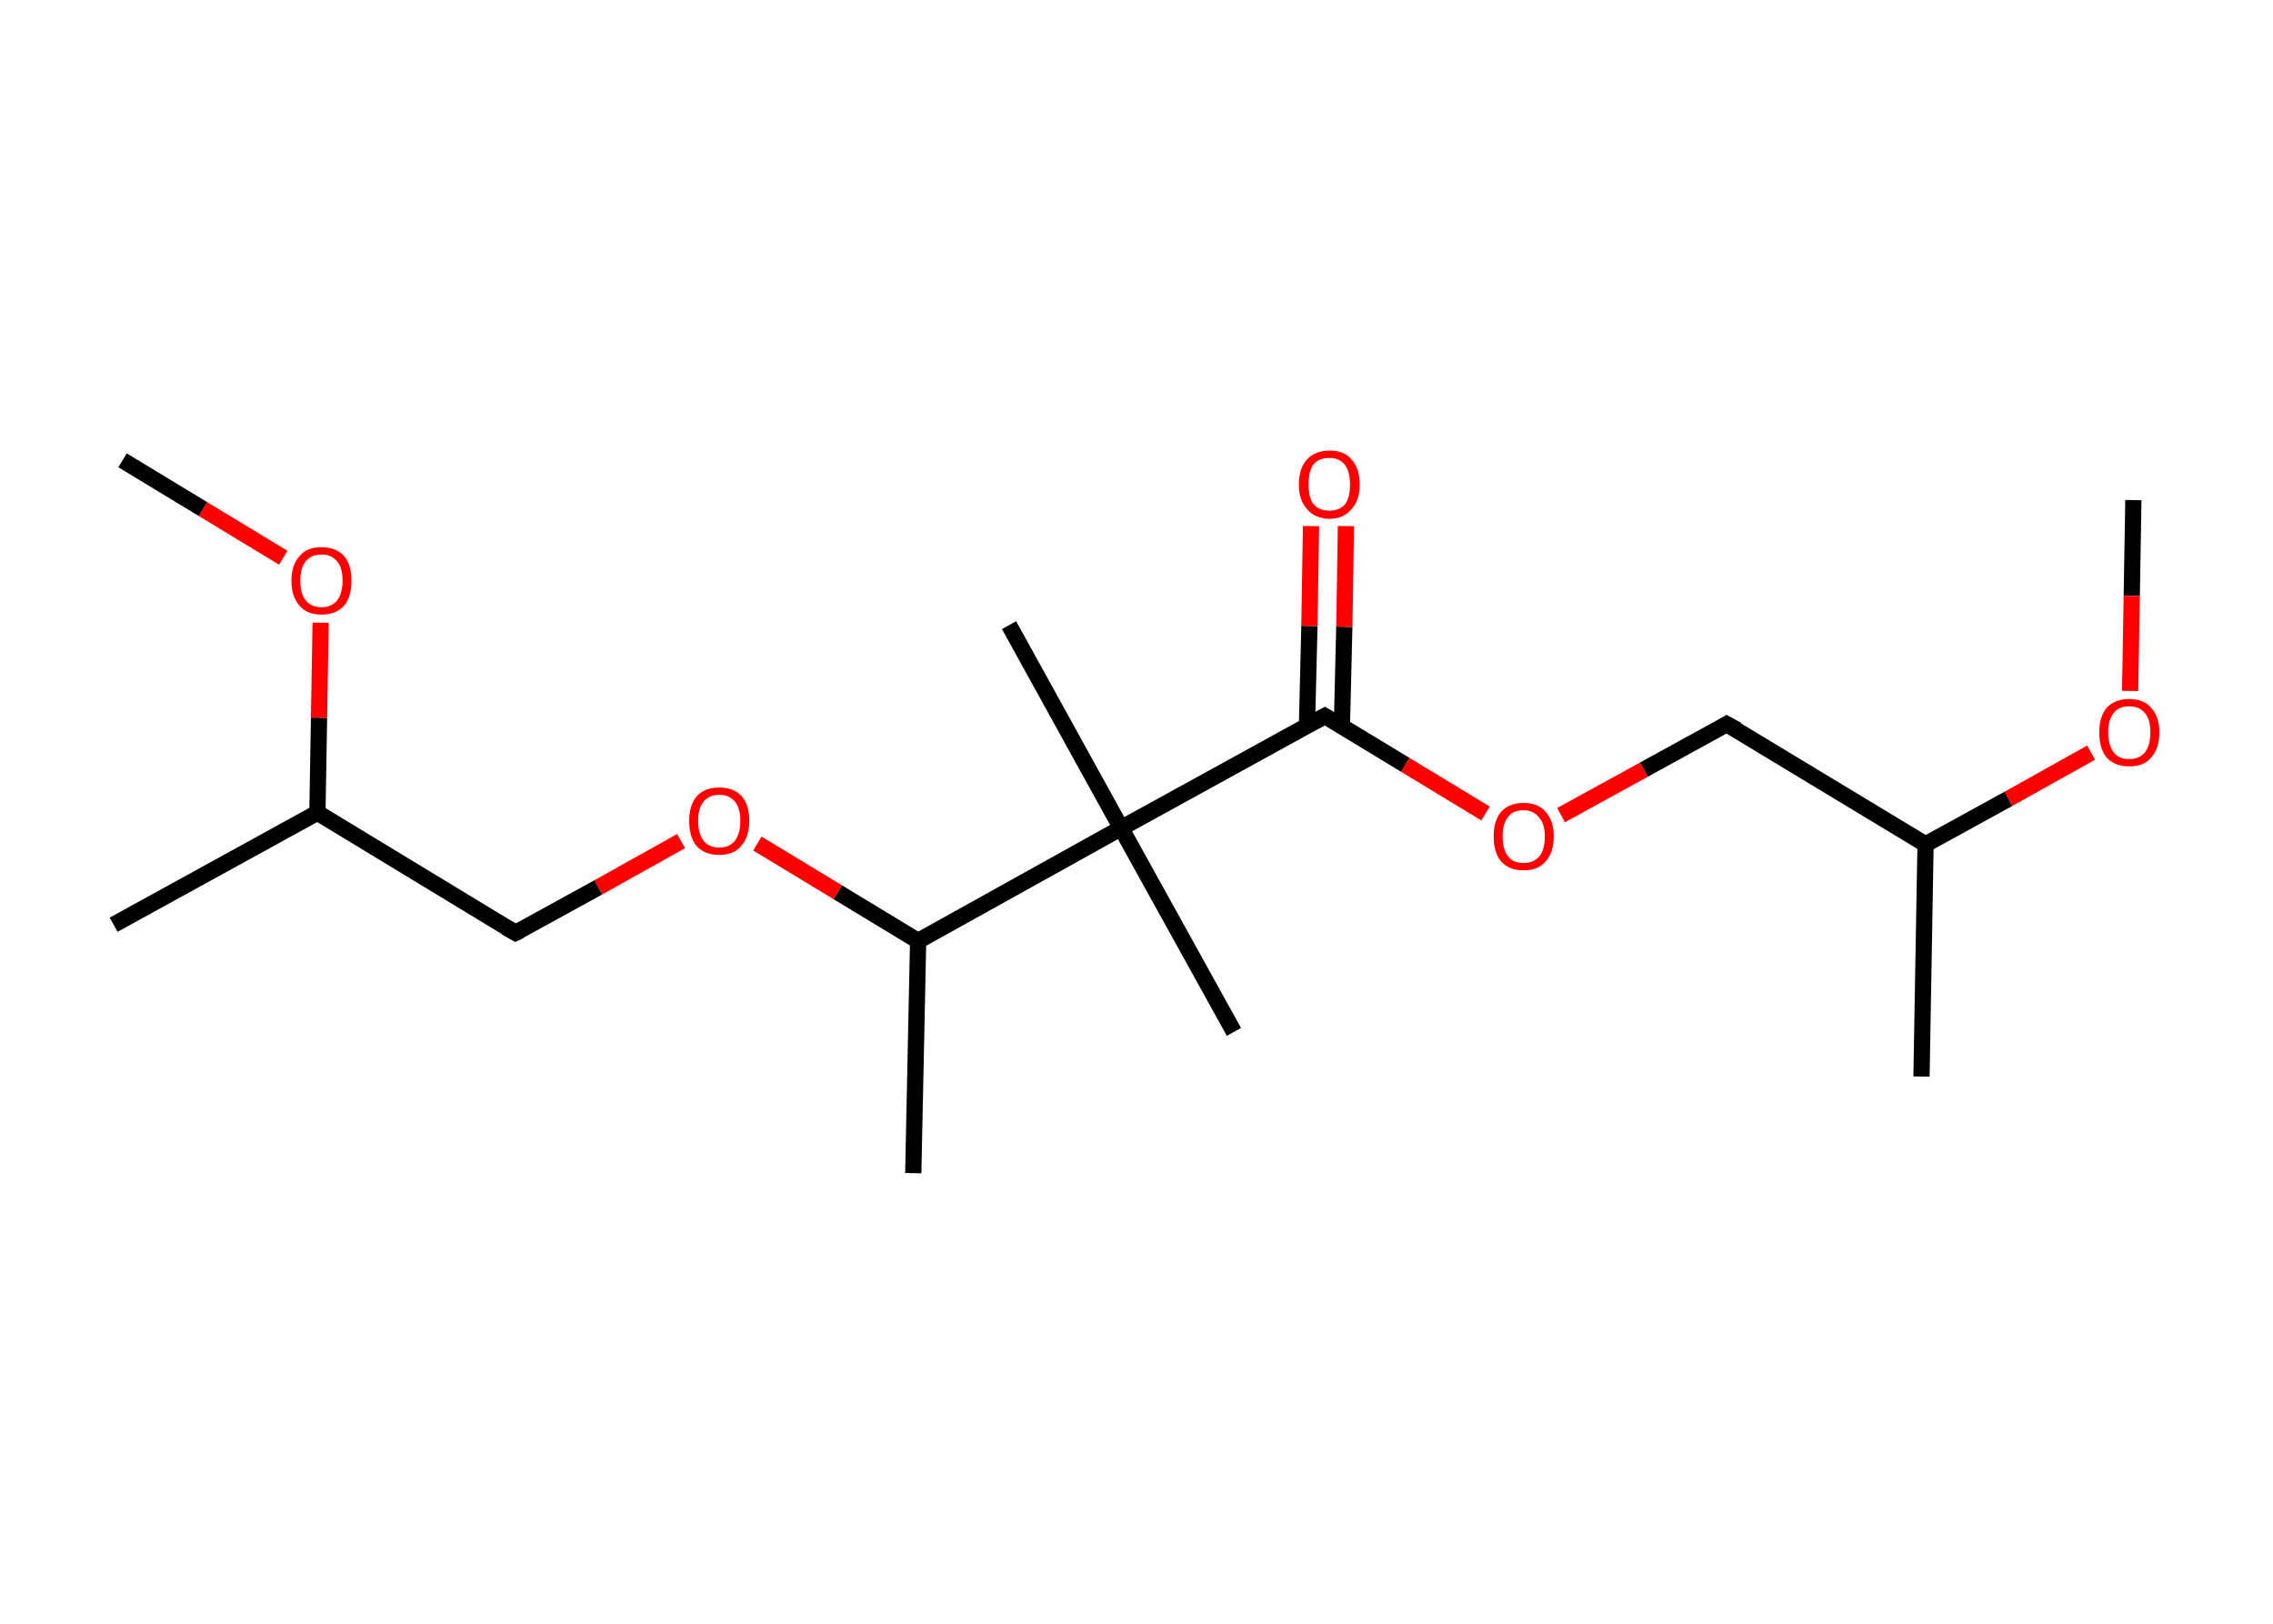 <?xml version='1.0' encoding='ASCII' standalone='yes'?>
<svg xmlns="http://www.w3.org/2000/svg" xmlns:rdkit="http://www.rdkit.org/xml" xmlns:xlink="http://www.w3.org/1999/xlink" version="1.1" baseProfile="full" xml:space="preserve" width="280px" height="200px" viewBox="0 0 280 200">
<!-- END OF HEADER -->
<rect style="opacity:1.0;fill:#FFFFFF;stroke:none" width="280.0" height="200.0" x="0.0" y="0.0"> </rect>
<path class="bond-0 atom-0 atom-1" d="M 262.8,61.6 L 262.6,73.4" style="fill:none;fill-rule:evenodd;stroke:#000000;stroke-width:2.0px;stroke-linecap:butt;stroke-linejoin:miter;stroke-opacity:1"/>
<path class="bond-0 atom-0 atom-1" d="M 262.6,73.4 L 262.4,85.1" style="fill:none;fill-rule:evenodd;stroke:#FF0000;stroke-width:2.0px;stroke-linecap:butt;stroke-linejoin:miter;stroke-opacity:1"/>
<path class="bond-1 atom-1 atom-2" d="M 257.6,92.7 L 247.4,98.4" style="fill:none;fill-rule:evenodd;stroke:#FF0000;stroke-width:2.0px;stroke-linecap:butt;stroke-linejoin:miter;stroke-opacity:1"/>
<path class="bond-1 atom-1 atom-2" d="M 247.4,98.4 L 237.2,104.0" style="fill:none;fill-rule:evenodd;stroke:#000000;stroke-width:2.0px;stroke-linecap:butt;stroke-linejoin:miter;stroke-opacity:1"/>
<path class="bond-2 atom-2 atom-3" d="M 237.2,104.0 L 236.7,132.6" style="fill:none;fill-rule:evenodd;stroke:#000000;stroke-width:2.0px;stroke-linecap:butt;stroke-linejoin:miter;stroke-opacity:1"/>
<path class="bond-3 atom-2 atom-4" d="M 237.2,104.0 L 212.7,89.2" style="fill:none;fill-rule:evenodd;stroke:#000000;stroke-width:2.0px;stroke-linecap:butt;stroke-linejoin:miter;stroke-opacity:1"/>
<path class="bond-4 atom-4 atom-5" d="M 212.7,89.2 L 202.5,94.8" style="fill:none;fill-rule:evenodd;stroke:#000000;stroke-width:2.0px;stroke-linecap:butt;stroke-linejoin:miter;stroke-opacity:1"/>
<path class="bond-4 atom-4 atom-5" d="M 202.5,94.8 L 192.3,100.4" style="fill:none;fill-rule:evenodd;stroke:#FF0000;stroke-width:2.0px;stroke-linecap:butt;stroke-linejoin:miter;stroke-opacity:1"/>
<path class="bond-5 atom-5 atom-6" d="M 183.0,100.2 L 173.1,94.2" style="fill:none;fill-rule:evenodd;stroke:#FF0000;stroke-width:2.0px;stroke-linecap:butt;stroke-linejoin:miter;stroke-opacity:1"/>
<path class="bond-5 atom-5 atom-6" d="M 173.1,94.2 L 163.2,88.2" style="fill:none;fill-rule:evenodd;stroke:#000000;stroke-width:2.0px;stroke-linecap:butt;stroke-linejoin:miter;stroke-opacity:1"/>
<path class="bond-6 atom-6 atom-7" d="M 165.3,89.5 L 165.6,77.2" style="fill:none;fill-rule:evenodd;stroke:#000000;stroke-width:2.0px;stroke-linecap:butt;stroke-linejoin:miter;stroke-opacity:1"/>
<path class="bond-6 atom-6 atom-7" d="M 165.6,77.2 L 165.8,64.8" style="fill:none;fill-rule:evenodd;stroke:#FF0000;stroke-width:2.0px;stroke-linecap:butt;stroke-linejoin:miter;stroke-opacity:1"/>
<path class="bond-6 atom-6 atom-7" d="M 161.0,89.4 L 161.3,77.1" style="fill:none;fill-rule:evenodd;stroke:#000000;stroke-width:2.0px;stroke-linecap:butt;stroke-linejoin:miter;stroke-opacity:1"/>
<path class="bond-6 atom-6 atom-7" d="M 161.3,77.1 L 161.5,64.8" style="fill:none;fill-rule:evenodd;stroke:#FF0000;stroke-width:2.0px;stroke-linecap:butt;stroke-linejoin:miter;stroke-opacity:1"/>
<path class="bond-7 atom-6 atom-8" d="M 163.2,88.2 L 138.1,102.0" style="fill:none;fill-rule:evenodd;stroke:#000000;stroke-width:2.0px;stroke-linecap:butt;stroke-linejoin:miter;stroke-opacity:1"/>
<path class="bond-8 atom-8 atom-9" d="M 138.1,102.0 L 124.3,77.0" style="fill:none;fill-rule:evenodd;stroke:#000000;stroke-width:2.0px;stroke-linecap:butt;stroke-linejoin:miter;stroke-opacity:1"/>
<path class="bond-9 atom-8 atom-10" d="M 138.1,102.0 L 152.0,127.1" style="fill:none;fill-rule:evenodd;stroke:#000000;stroke-width:2.0px;stroke-linecap:butt;stroke-linejoin:miter;stroke-opacity:1"/>
<path class="bond-10 atom-8 atom-11" d="M 138.1,102.0 L 113.1,115.9" style="fill:none;fill-rule:evenodd;stroke:#000000;stroke-width:2.0px;stroke-linecap:butt;stroke-linejoin:miter;stroke-opacity:1"/>
<path class="bond-11 atom-11 atom-12" d="M 113.1,115.9 L 112.5,144.5" style="fill:none;fill-rule:evenodd;stroke:#000000;stroke-width:2.0px;stroke-linecap:butt;stroke-linejoin:miter;stroke-opacity:1"/>
<path class="bond-12 atom-11 atom-13" d="M 113.1,115.9 L 103.2,109.9" style="fill:none;fill-rule:evenodd;stroke:#000000;stroke-width:2.0px;stroke-linecap:butt;stroke-linejoin:miter;stroke-opacity:1"/>
<path class="bond-12 atom-11 atom-13" d="M 103.2,109.9 L 93.3,103.9" style="fill:none;fill-rule:evenodd;stroke:#FF0000;stroke-width:2.0px;stroke-linecap:butt;stroke-linejoin:miter;stroke-opacity:1"/>
<path class="bond-13 atom-13 atom-14" d="M 83.9,103.6 L 73.7,109.3" style="fill:none;fill-rule:evenodd;stroke:#FF0000;stroke-width:2.0px;stroke-linecap:butt;stroke-linejoin:miter;stroke-opacity:1"/>
<path class="bond-13 atom-13 atom-14" d="M 73.7,109.3 L 63.5,114.9" style="fill:none;fill-rule:evenodd;stroke:#000000;stroke-width:2.0px;stroke-linecap:butt;stroke-linejoin:miter;stroke-opacity:1"/>
<path class="bond-14 atom-14 atom-15" d="M 63.5,114.9 L 39.1,100.1" style="fill:none;fill-rule:evenodd;stroke:#000000;stroke-width:2.0px;stroke-linecap:butt;stroke-linejoin:miter;stroke-opacity:1"/>
<path class="bond-15 atom-15 atom-16" d="M 39.1,100.1 L 14.0,113.9" style="fill:none;fill-rule:evenodd;stroke:#000000;stroke-width:2.0px;stroke-linecap:butt;stroke-linejoin:miter;stroke-opacity:1"/>
<path class="bond-16 atom-15 atom-17" d="M 39.1,100.1 L 39.3,88.4" style="fill:none;fill-rule:evenodd;stroke:#000000;stroke-width:2.0px;stroke-linecap:butt;stroke-linejoin:miter;stroke-opacity:1"/>
<path class="bond-16 atom-15 atom-17" d="M 39.3,88.4 L 39.5,76.7" style="fill:none;fill-rule:evenodd;stroke:#FF0000;stroke-width:2.0px;stroke-linecap:butt;stroke-linejoin:miter;stroke-opacity:1"/>
<path class="bond-17 atom-17 atom-18" d="M 34.9,68.7 L 25.0,62.7" style="fill:none;fill-rule:evenodd;stroke:#FF0000;stroke-width:2.0px;stroke-linecap:butt;stroke-linejoin:miter;stroke-opacity:1"/>
<path class="bond-17 atom-17 atom-18" d="M 25.0,62.7 L 15.1,56.7" style="fill:none;fill-rule:evenodd;stroke:#000000;stroke-width:2.0px;stroke-linecap:butt;stroke-linejoin:miter;stroke-opacity:1"/>
<path d="M 214.0,89.9 L 212.7,89.2 L 212.2,89.5" style="fill:none;stroke:#000000;stroke-width:2.0px;stroke-linecap:butt;stroke-linejoin:miter;stroke-opacity:1;"/>
<path d="M 163.7,88.5 L 163.2,88.2 L 161.9,88.9" style="fill:none;stroke:#000000;stroke-width:2.0px;stroke-linecap:butt;stroke-linejoin:miter;stroke-opacity:1;"/>
<path d="M 64.1,114.6 L 63.5,114.9 L 62.3,114.2" style="fill:none;stroke:#000000;stroke-width:2.0px;stroke-linecap:butt;stroke-linejoin:miter;stroke-opacity:1;"/>
<path class="atom-1" d="M 258.6 90.2 Q 258.6 88.3, 259.5 87.2 Q 260.5 86.1, 262.3 86.1 Q 264.1 86.1, 265.0 87.2 Q 266.0 88.3, 266.0 90.2 Q 266.0 92.2, 265.0 93.3 Q 264.1 94.4, 262.3 94.4 Q 260.5 94.4, 259.5 93.3 Q 258.6 92.2, 258.6 90.2 M 262.3 93.5 Q 263.5 93.5, 264.2 92.7 Q 264.9 91.8, 264.9 90.2 Q 264.9 88.6, 264.2 87.8 Q 263.5 87.0, 262.3 87.0 Q 261.0 87.0, 260.4 87.8 Q 259.7 88.6, 259.7 90.2 Q 259.7 91.8, 260.4 92.7 Q 261.0 93.5, 262.3 93.5 " fill="#FF0000"/>
<path class="atom-5" d="M 184.0 103.0 Q 184.0 101.1, 184.9 100.0 Q 185.9 98.9, 187.7 98.9 Q 189.5 98.9, 190.4 100.0 Q 191.4 101.1, 191.4 103.0 Q 191.4 105.0, 190.4 106.1 Q 189.5 107.2, 187.7 107.2 Q 185.9 107.2, 184.9 106.1 Q 184.0 105.0, 184.0 103.0 M 187.7 106.3 Q 188.9 106.3, 189.6 105.5 Q 190.3 104.7, 190.3 103.0 Q 190.3 101.5, 189.6 100.7 Q 188.9 99.8, 187.7 99.8 Q 186.4 99.8, 185.8 100.6 Q 185.1 101.4, 185.1 103.0 Q 185.1 104.7, 185.8 105.5 Q 186.4 106.3, 187.7 106.3 " fill="#FF0000"/>
<path class="atom-7" d="M 160.0 59.7 Q 160.0 57.7, 161.0 56.6 Q 162.0 55.5, 163.8 55.5 Q 165.6 55.5, 166.5 56.6 Q 167.5 57.7, 167.5 59.7 Q 167.5 61.6, 166.5 62.7 Q 165.5 63.9, 163.8 63.9 Q 162.0 63.9, 161.0 62.7 Q 160.0 61.6, 160.0 59.7 M 163.8 62.9 Q 165.0 62.9, 165.7 62.1 Q 166.3 61.3, 166.3 59.7 Q 166.3 58.1, 165.7 57.3 Q 165.0 56.4, 163.8 56.4 Q 162.5 56.4, 161.8 57.2 Q 161.2 58.0, 161.2 59.7 Q 161.2 61.3, 161.8 62.1 Q 162.5 62.9, 163.8 62.9 " fill="#FF0000"/>
<path class="atom-13" d="M 84.9 101.1 Q 84.9 99.2, 85.8 98.1 Q 86.8 97.0, 88.6 97.0 Q 90.4 97.0, 91.4 98.1 Q 92.3 99.2, 92.3 101.1 Q 92.3 103.1, 91.3 104.2 Q 90.4 105.3, 88.6 105.3 Q 86.8 105.3, 85.8 104.2 Q 84.9 103.1, 84.9 101.1 M 88.6 104.4 Q 89.8 104.4, 90.5 103.6 Q 91.2 102.7, 91.2 101.1 Q 91.2 99.5, 90.5 98.7 Q 89.8 97.9, 88.6 97.9 Q 87.4 97.9, 86.7 98.7 Q 86.0 99.5, 86.0 101.1 Q 86.0 102.7, 86.7 103.6 Q 87.4 104.4, 88.6 104.4 " fill="#FF0000"/>
<path class="atom-17" d="M 35.9 71.5 Q 35.9 69.6, 36.9 68.5 Q 37.8 67.4, 39.6 67.4 Q 41.4 67.4, 42.4 68.5 Q 43.3 69.6, 43.3 71.5 Q 43.3 73.5, 42.4 74.6 Q 41.4 75.7, 39.6 75.7 Q 37.8 75.7, 36.9 74.6 Q 35.9 73.5, 35.9 71.5 M 39.6 74.8 Q 40.8 74.8, 41.5 74.0 Q 42.2 73.1, 42.2 71.5 Q 42.2 69.9, 41.5 69.1 Q 40.8 68.3, 39.6 68.3 Q 38.4 68.3, 37.7 69.1 Q 37.0 69.9, 37.0 71.5 Q 37.0 73.2, 37.7 74.0 Q 38.4 74.8, 39.6 74.8 " fill="#FF0000"/>
</svg>

